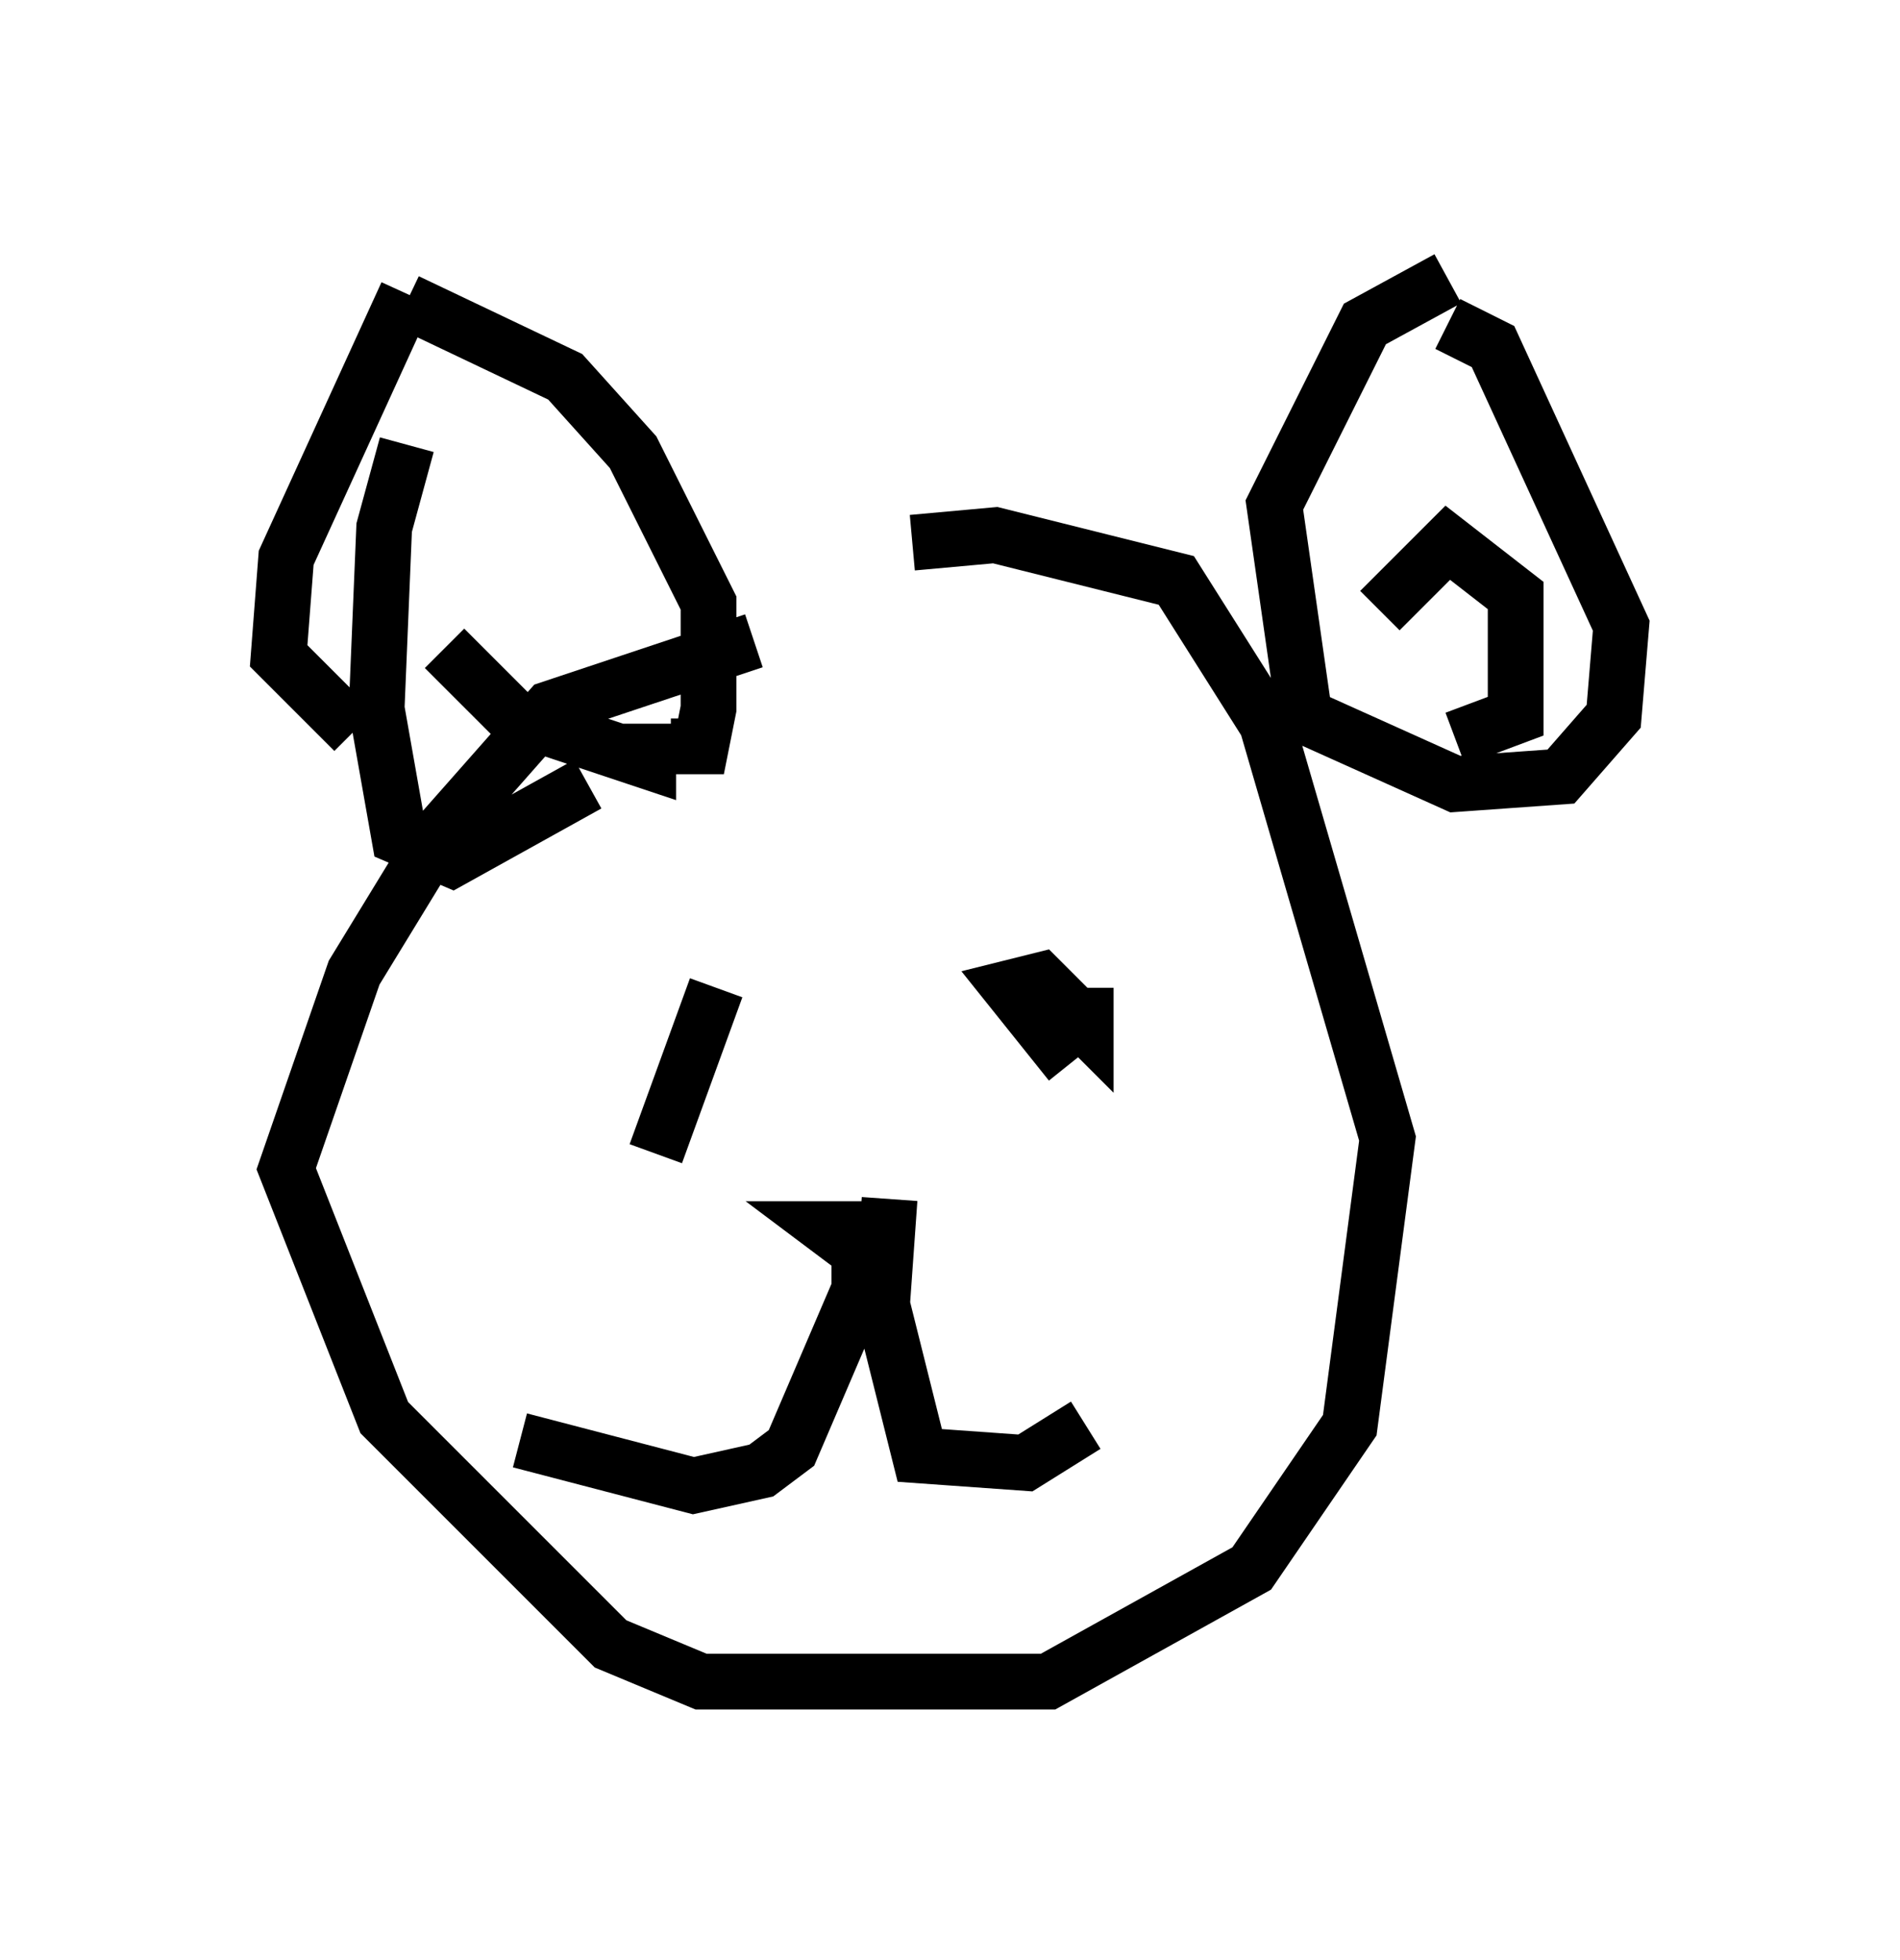 <?xml version="1.0" encoding="utf-8" ?>
<svg baseProfile="full" height="35.169" version="1.1" width="34.086" xmlns="http://www.w3.org/2000/svg" xmlns:ev="http://www.w3.org/2001/xml-events" xmlns:xlink="http://www.w3.org/1999/xlink"><defs /><rect fill="white" height="35.169" width="34.086" x="0" y="0" /><path d="M16.096, 11.631 m-2.571, -0.135 l-3.654, 1.218 -2.03, 2.3 l-1.488, 2.436 -1.218, 3.518 l1.759, 4.465 4.059, 4.059 l1.624, 0.677 6.225, 0.0 l3.654, -2.03 1.759, -2.571 l0.677, -5.142 -2.165, -7.442 l-1.624, -2.571 -3.248, -0.812 l-1.488, 0.135 m9.607, -4.736 l-1.488, 0.812 -1.624, 3.248 l0.541, 3.789 2.706, 1.218 l1.894, -0.135 0.947, -1.083 l0.135, -1.624 -2.3, -5.007 l-0.812, -0.406 m-18.674, -0.541 l-2.165, 4.736 -0.135, 1.759 l1.353, 1.353 m5.683, 0.271 l0.541, 0.0 0.135, -0.677 l0.0, -1.894 -1.353, -2.706 l-1.218, -1.353 -2.842, -1.353 m0.0, 2.571 l-0.406, 1.488 -0.135, 3.248 l0.406, 2.3 0.947, 0.406 l2.436, -1.353 m5.142, 7.036 l0.0, 0.0 m0.0, 0.677 l-0.271, 2.165 0.0, -1.894 l-0.541, 0.0 0.541, 0.406 l0.0, 0.677 -1.218, 2.842 l-0.541, 0.406 -1.218, 0.271 l-3.112, -0.812 m6.631, -4.33 l-0.135, 1.894 0.677, 2.706 l1.894, 0.135 1.083, -0.677 m0.0, -7.848 l0.0, 0.677 0.0, -0.541 l0.0, 0.541 -0.812, -0.812 l-0.541, 0.135 1.083, 1.353 m-6.36, -1.353 l-1.083, 2.977 m12.99, -9.743 l1.218, -1.218 1.218, 0.947 l0.0, 2.165 -1.083, 0.406 m-14.479, -0.271 l0.0, 0.677 -2.436, -0.812 l-1.218, -1.218 " fill="none" stroke="black" stroke-width="1" /></svg>